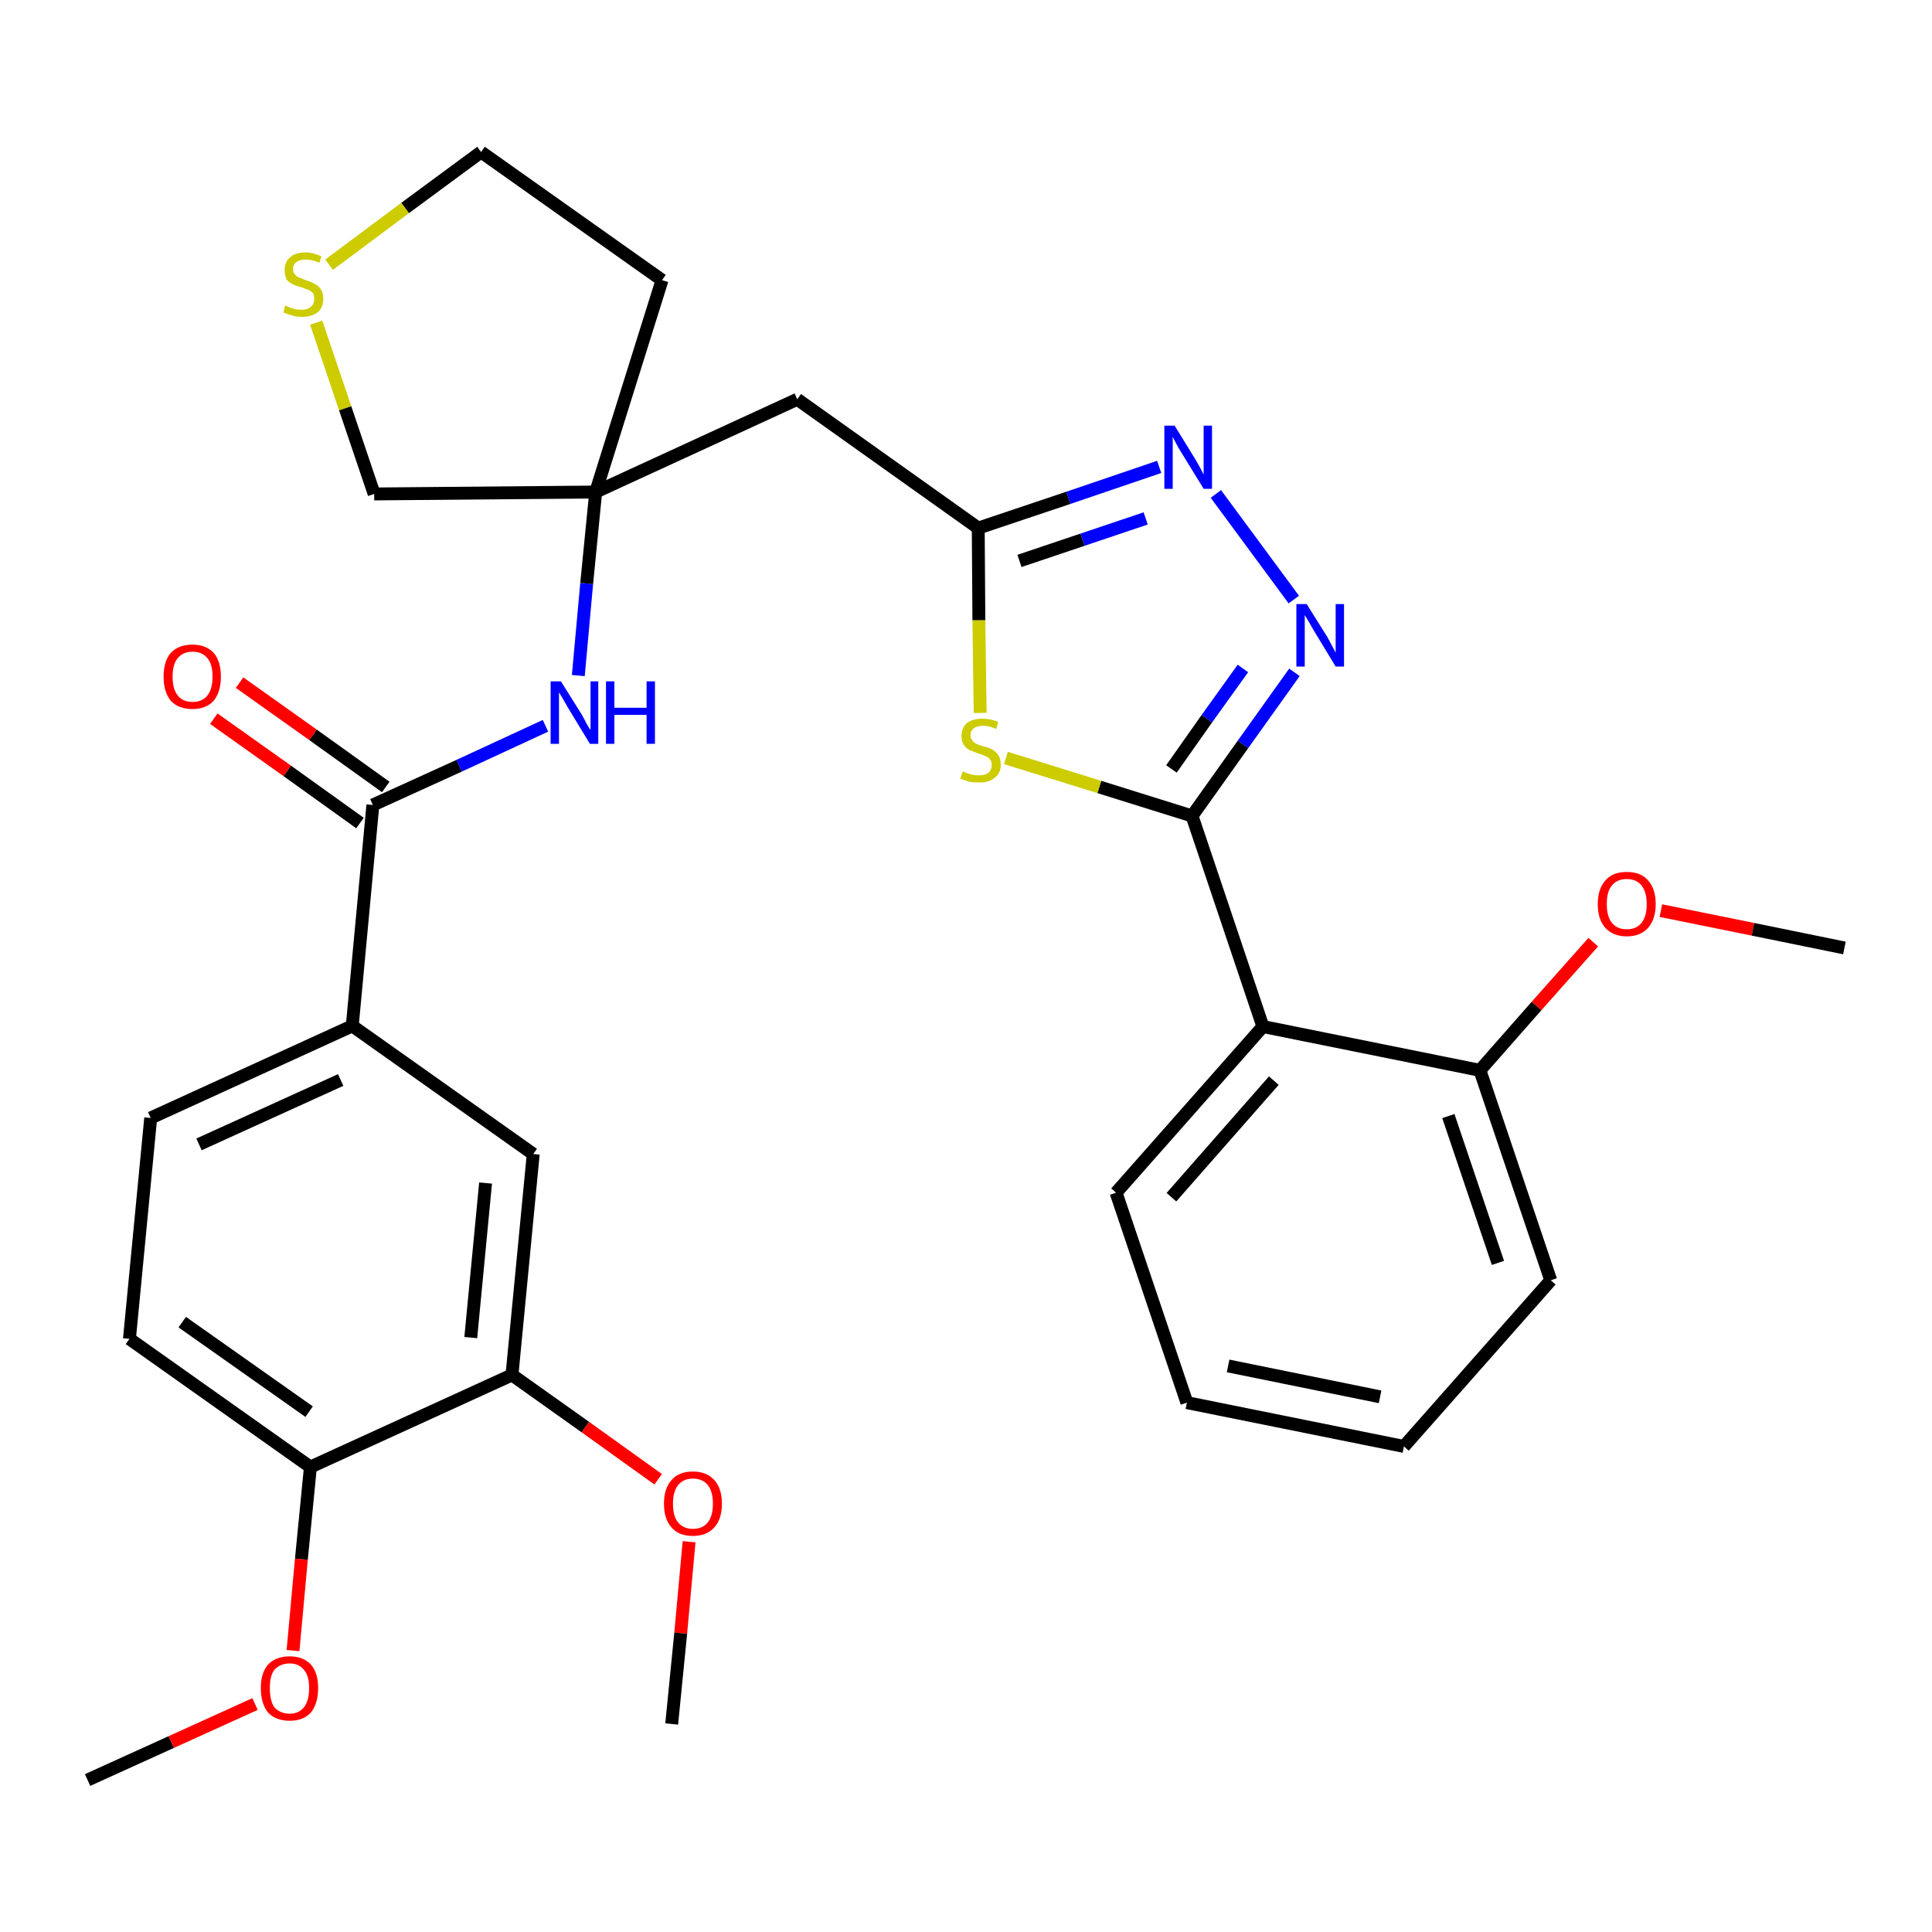 <?xml version='1.0' encoding='iso-8859-1'?>
<svg version='1.1' baseProfile='full'
              xmlns='http://www.w3.org/2000/svg'
                      xmlns:rdkit='http://www.rdkit.org/xml'
                      xmlns:xlink='http://www.w3.org/1999/xlink'
                  xml:space='preserve'
width='300px' height='300px' viewBox='0 0 300 300'>
<!-- END OF HEADER -->
<path class='bond-0 atom-0 atom-1' d='M 13.6,276.4 L 26.6,270.5' style='fill:none;fill-rule:evenodd;stroke:#000000;stroke-width:2.0px;stroke-linecap:butt;stroke-linejoin:miter;stroke-opacity:1' />
<path class='bond-0 atom-0 atom-1' d='M 26.6,270.5 L 39.6,264.6' style='fill:none;fill-rule:evenodd;stroke:#FF0000;stroke-width:2.0px;stroke-linecap:butt;stroke-linejoin:miter;stroke-opacity:1' />
<path class='bond-1 atom-1 atom-2' d='M 45.5,256.3 L 46.8,242.1' style='fill:none;fill-rule:evenodd;stroke:#FF0000;stroke-width:2.0px;stroke-linecap:butt;stroke-linejoin:miter;stroke-opacity:1' />
<path class='bond-1 atom-1 atom-2' d='M 46.8,242.1 L 48.2,227.8' style='fill:none;fill-rule:evenodd;stroke:#000000;stroke-width:2.0px;stroke-linecap:butt;stroke-linejoin:miter;stroke-opacity:1' />
<path class='bond-2 atom-2 atom-3' d='M 48.2,227.8 L 20.1,207.9' style='fill:none;fill-rule:evenodd;stroke:#000000;stroke-width:2.0px;stroke-linecap:butt;stroke-linejoin:miter;stroke-opacity:1' />
<path class='bond-2 atom-2 atom-3' d='M 48.0,219.2 L 28.3,205.3' style='fill:none;fill-rule:evenodd;stroke:#000000;stroke-width:2.0px;stroke-linecap:butt;stroke-linejoin:miter;stroke-opacity:1' />
<path class='bond-31 atom-29 atom-2' d='M 79.5,213.5 L 48.2,227.8' style='fill:none;fill-rule:evenodd;stroke:#000000;stroke-width:2.0px;stroke-linecap:butt;stroke-linejoin:miter;stroke-opacity:1' />
<path class='bond-3 atom-3 atom-4' d='M 20.1,207.9 L 23.4,173.6' style='fill:none;fill-rule:evenodd;stroke:#000000;stroke-width:2.0px;stroke-linecap:butt;stroke-linejoin:miter;stroke-opacity:1' />
<path class='bond-4 atom-4 atom-5' d='M 23.4,173.6 L 54.7,159.3' style='fill:none;fill-rule:evenodd;stroke:#000000;stroke-width:2.0px;stroke-linecap:butt;stroke-linejoin:miter;stroke-opacity:1' />
<path class='bond-4 atom-4 atom-5' d='M 30.9,177.7 L 52.9,167.7' style='fill:none;fill-rule:evenodd;stroke:#000000;stroke-width:2.0px;stroke-linecap:butt;stroke-linejoin:miter;stroke-opacity:1' />
<path class='bond-5 atom-5 atom-6' d='M 54.7,159.3 L 57.9,125.0' style='fill:none;fill-rule:evenodd;stroke:#000000;stroke-width:2.0px;stroke-linecap:butt;stroke-linejoin:miter;stroke-opacity:1' />
<path class='bond-27 atom-5 atom-28' d='M 54.7,159.3 L 82.8,179.2' style='fill:none;fill-rule:evenodd;stroke:#000000;stroke-width:2.0px;stroke-linecap:butt;stroke-linejoin:miter;stroke-opacity:1' />
<path class='bond-6 atom-6 atom-7' d='M 59.9,122.2 L 48.6,114.1' style='fill:none;fill-rule:evenodd;stroke:#000000;stroke-width:2.0px;stroke-linecap:butt;stroke-linejoin:miter;stroke-opacity:1' />
<path class='bond-6 atom-6 atom-7' d='M 48.6,114.1 L 37.2,106.0' style='fill:none;fill-rule:evenodd;stroke:#FF0000;stroke-width:2.0px;stroke-linecap:butt;stroke-linejoin:miter;stroke-opacity:1' />
<path class='bond-6 atom-6 atom-7' d='M 55.9,127.8 L 44.6,119.7' style='fill:none;fill-rule:evenodd;stroke:#000000;stroke-width:2.0px;stroke-linecap:butt;stroke-linejoin:miter;stroke-opacity:1' />
<path class='bond-6 atom-6 atom-7' d='M 44.6,119.7 L 33.2,111.6' style='fill:none;fill-rule:evenodd;stroke:#FF0000;stroke-width:2.0px;stroke-linecap:butt;stroke-linejoin:miter;stroke-opacity:1' />
<path class='bond-7 atom-6 atom-8' d='M 57.9,125.0 L 71.3,118.9' style='fill:none;fill-rule:evenodd;stroke:#000000;stroke-width:2.0px;stroke-linecap:butt;stroke-linejoin:miter;stroke-opacity:1' />
<path class='bond-7 atom-6 atom-8' d='M 71.3,118.9 L 84.7,112.7' style='fill:none;fill-rule:evenodd;stroke:#0000FF;stroke-width:2.0px;stroke-linecap:butt;stroke-linejoin:miter;stroke-opacity:1' />
<path class='bond-8 atom-8 atom-9' d='M 89.8,104.9 L 91.1,90.6' style='fill:none;fill-rule:evenodd;stroke:#0000FF;stroke-width:2.0px;stroke-linecap:butt;stroke-linejoin:miter;stroke-opacity:1' />
<path class='bond-8 atom-8 atom-9' d='M 91.1,90.6 L 92.5,76.4' style='fill:none;fill-rule:evenodd;stroke:#000000;stroke-width:2.0px;stroke-linecap:butt;stroke-linejoin:miter;stroke-opacity:1' />
<path class='bond-9 atom-9 atom-10' d='M 92.5,76.4 L 123.8,62.0' style='fill:none;fill-rule:evenodd;stroke:#000000;stroke-width:2.0px;stroke-linecap:butt;stroke-linejoin:miter;stroke-opacity:1' />
<path class='bond-23 atom-9 atom-24' d='M 92.5,76.4 L 102.8,43.5' style='fill:none;fill-rule:evenodd;stroke:#000000;stroke-width:2.0px;stroke-linecap:butt;stroke-linejoin:miter;stroke-opacity:1' />
<path class='bond-32 atom-27 atom-9' d='M 58.1,76.7 L 92.5,76.4' style='fill:none;fill-rule:evenodd;stroke:#000000;stroke-width:2.0px;stroke-linecap:butt;stroke-linejoin:miter;stroke-opacity:1' />
<path class='bond-10 atom-10 atom-11' d='M 123.8,62.0 L 151.9,82.0' style='fill:none;fill-rule:evenodd;stroke:#000000;stroke-width:2.0px;stroke-linecap:butt;stroke-linejoin:miter;stroke-opacity:1' />
<path class='bond-11 atom-11 atom-12' d='M 151.9,82.0 L 165.9,77.3' style='fill:none;fill-rule:evenodd;stroke:#000000;stroke-width:2.0px;stroke-linecap:butt;stroke-linejoin:miter;stroke-opacity:1' />
<path class='bond-11 atom-11 atom-12' d='M 165.9,77.3 L 180.0,72.5' style='fill:none;fill-rule:evenodd;stroke:#0000FF;stroke-width:2.0px;stroke-linecap:butt;stroke-linejoin:miter;stroke-opacity:1' />
<path class='bond-11 atom-11 atom-12' d='M 158.3,87.1 L 168.1,83.8' style='fill:none;fill-rule:evenodd;stroke:#000000;stroke-width:2.0px;stroke-linecap:butt;stroke-linejoin:miter;stroke-opacity:1' />
<path class='bond-11 atom-11 atom-12' d='M 168.1,83.8 L 177.9,80.5' style='fill:none;fill-rule:evenodd;stroke:#0000FF;stroke-width:2.0px;stroke-linecap:butt;stroke-linejoin:miter;stroke-opacity:1' />
<path class='bond-33 atom-23 atom-11' d='M 152.2,110.7 L 152.0,96.3' style='fill:none;fill-rule:evenodd;stroke:#CCCC00;stroke-width:2.0px;stroke-linecap:butt;stroke-linejoin:miter;stroke-opacity:1' />
<path class='bond-33 atom-23 atom-11' d='M 152.0,96.3 L 151.9,82.0' style='fill:none;fill-rule:evenodd;stroke:#000000;stroke-width:2.0px;stroke-linecap:butt;stroke-linejoin:miter;stroke-opacity:1' />
<path class='bond-12 atom-12 atom-13' d='M 188.8,76.7 L 200.9,93.1' style='fill:none;fill-rule:evenodd;stroke:#0000FF;stroke-width:2.0px;stroke-linecap:butt;stroke-linejoin:miter;stroke-opacity:1' />
<path class='bond-13 atom-13 atom-14' d='M 201.0,104.4 L 193.0,115.6' style='fill:none;fill-rule:evenodd;stroke:#0000FF;stroke-width:2.0px;stroke-linecap:butt;stroke-linejoin:miter;stroke-opacity:1' />
<path class='bond-13 atom-13 atom-14' d='M 193.0,115.6 L 185.1,126.7' style='fill:none;fill-rule:evenodd;stroke:#000000;stroke-width:2.0px;stroke-linecap:butt;stroke-linejoin:miter;stroke-opacity:1' />
<path class='bond-13 atom-13 atom-14' d='M 193.0,103.8 L 187.4,111.6' style='fill:none;fill-rule:evenodd;stroke:#0000FF;stroke-width:2.0px;stroke-linecap:butt;stroke-linejoin:miter;stroke-opacity:1' />
<path class='bond-13 atom-13 atom-14' d='M 187.4,111.6 L 181.9,119.4' style='fill:none;fill-rule:evenodd;stroke:#000000;stroke-width:2.0px;stroke-linecap:butt;stroke-linejoin:miter;stroke-opacity:1' />
<path class='bond-14 atom-14 atom-15' d='M 185.1,126.7 L 196.1,159.4' style='fill:none;fill-rule:evenodd;stroke:#000000;stroke-width:2.0px;stroke-linecap:butt;stroke-linejoin:miter;stroke-opacity:1' />
<path class='bond-22 atom-14 atom-23' d='M 185.1,126.7 L 170.7,122.2' style='fill:none;fill-rule:evenodd;stroke:#000000;stroke-width:2.0px;stroke-linecap:butt;stroke-linejoin:miter;stroke-opacity:1' />
<path class='bond-22 atom-14 atom-23' d='M 170.7,122.2 L 156.2,117.7' style='fill:none;fill-rule:evenodd;stroke:#CCCC00;stroke-width:2.0px;stroke-linecap:butt;stroke-linejoin:miter;stroke-opacity:1' />
<path class='bond-15 atom-15 atom-16' d='M 196.1,159.4 L 173.3,185.2' style='fill:none;fill-rule:evenodd;stroke:#000000;stroke-width:2.0px;stroke-linecap:butt;stroke-linejoin:miter;stroke-opacity:1' />
<path class='bond-15 atom-15 atom-16' d='M 197.8,167.8 L 181.9,185.9' style='fill:none;fill-rule:evenodd;stroke:#000000;stroke-width:2.0px;stroke-linecap:butt;stroke-linejoin:miter;stroke-opacity:1' />
<path class='bond-34 atom-20 atom-15' d='M 229.8,166.2 L 196.1,159.4' style='fill:none;fill-rule:evenodd;stroke:#000000;stroke-width:2.0px;stroke-linecap:butt;stroke-linejoin:miter;stroke-opacity:1' />
<path class='bond-16 atom-16 atom-17' d='M 173.3,185.2 L 184.3,217.8' style='fill:none;fill-rule:evenodd;stroke:#000000;stroke-width:2.0px;stroke-linecap:butt;stroke-linejoin:miter;stroke-opacity:1' />
<path class='bond-17 atom-17 atom-18' d='M 184.3,217.8 L 218.0,224.6' style='fill:none;fill-rule:evenodd;stroke:#000000;stroke-width:2.0px;stroke-linecap:butt;stroke-linejoin:miter;stroke-opacity:1' />
<path class='bond-17 atom-17 atom-18' d='M 190.7,212.1 L 214.3,216.9' style='fill:none;fill-rule:evenodd;stroke:#000000;stroke-width:2.0px;stroke-linecap:butt;stroke-linejoin:miter;stroke-opacity:1' />
<path class='bond-18 atom-18 atom-19' d='M 218.0,224.6 L 240.8,198.8' style='fill:none;fill-rule:evenodd;stroke:#000000;stroke-width:2.0px;stroke-linecap:butt;stroke-linejoin:miter;stroke-opacity:1' />
<path class='bond-19 atom-19 atom-20' d='M 240.8,198.8 L 229.8,166.2' style='fill:none;fill-rule:evenodd;stroke:#000000;stroke-width:2.0px;stroke-linecap:butt;stroke-linejoin:miter;stroke-opacity:1' />
<path class='bond-19 atom-19 atom-20' d='M 232.6,196.1 L 224.9,173.3' style='fill:none;fill-rule:evenodd;stroke:#000000;stroke-width:2.0px;stroke-linecap:butt;stroke-linejoin:miter;stroke-opacity:1' />
<path class='bond-20 atom-20 atom-21' d='M 229.8,166.2 L 238.6,156.2' style='fill:none;fill-rule:evenodd;stroke:#000000;stroke-width:2.0px;stroke-linecap:butt;stroke-linejoin:miter;stroke-opacity:1' />
<path class='bond-20 atom-20 atom-21' d='M 238.6,156.2 L 247.4,146.3' style='fill:none;fill-rule:evenodd;stroke:#FF0000;stroke-width:2.0px;stroke-linecap:butt;stroke-linejoin:miter;stroke-opacity:1' />
<path class='bond-21 atom-21 atom-22' d='M 257.9,141.4 L 272.2,144.3' style='fill:none;fill-rule:evenodd;stroke:#FF0000;stroke-width:2.0px;stroke-linecap:butt;stroke-linejoin:miter;stroke-opacity:1' />
<path class='bond-21 atom-21 atom-22' d='M 272.2,144.3 L 286.4,147.2' style='fill:none;fill-rule:evenodd;stroke:#000000;stroke-width:2.0px;stroke-linecap:butt;stroke-linejoin:miter;stroke-opacity:1' />
<path class='bond-24 atom-24 atom-25' d='M 102.8,43.5 L 74.7,23.6' style='fill:none;fill-rule:evenodd;stroke:#000000;stroke-width:2.0px;stroke-linecap:butt;stroke-linejoin:miter;stroke-opacity:1' />
<path class='bond-25 atom-25 atom-26' d='M 74.7,23.6 L 62.9,32.3' style='fill:none;fill-rule:evenodd;stroke:#000000;stroke-width:2.0px;stroke-linecap:butt;stroke-linejoin:miter;stroke-opacity:1' />
<path class='bond-25 atom-25 atom-26' d='M 62.9,32.3 L 51.1,41.1' style='fill:none;fill-rule:evenodd;stroke:#CCCC00;stroke-width:2.0px;stroke-linecap:butt;stroke-linejoin:miter;stroke-opacity:1' />
<path class='bond-26 atom-26 atom-27' d='M 49.1,50.1 L 53.6,63.4' style='fill:none;fill-rule:evenodd;stroke:#CCCC00;stroke-width:2.0px;stroke-linecap:butt;stroke-linejoin:miter;stroke-opacity:1' />
<path class='bond-26 atom-26 atom-27' d='M 53.6,63.4 L 58.1,76.7' style='fill:none;fill-rule:evenodd;stroke:#000000;stroke-width:2.0px;stroke-linecap:butt;stroke-linejoin:miter;stroke-opacity:1' />
<path class='bond-28 atom-28 atom-29' d='M 82.8,179.2 L 79.5,213.5' style='fill:none;fill-rule:evenodd;stroke:#000000;stroke-width:2.0px;stroke-linecap:butt;stroke-linejoin:miter;stroke-opacity:1' />
<path class='bond-28 atom-28 atom-29' d='M 75.4,183.7 L 73.1,207.7' style='fill:none;fill-rule:evenodd;stroke:#000000;stroke-width:2.0px;stroke-linecap:butt;stroke-linejoin:miter;stroke-opacity:1' />
<path class='bond-29 atom-29 atom-30' d='M 79.5,213.5 L 90.9,221.6' style='fill:none;fill-rule:evenodd;stroke:#000000;stroke-width:2.0px;stroke-linecap:butt;stroke-linejoin:miter;stroke-opacity:1' />
<path class='bond-29 atom-29 atom-30' d='M 90.9,221.6 L 102.2,229.7' style='fill:none;fill-rule:evenodd;stroke:#FF0000;stroke-width:2.0px;stroke-linecap:butt;stroke-linejoin:miter;stroke-opacity:1' />
<path class='bond-30 atom-30 atom-31' d='M 107.0,239.4 L 105.7,253.6' style='fill:none;fill-rule:evenodd;stroke:#FF0000;stroke-width:2.0px;stroke-linecap:butt;stroke-linejoin:miter;stroke-opacity:1' />
<path class='bond-30 atom-30 atom-31' d='M 105.7,253.6 L 104.3,267.7' style='fill:none;fill-rule:evenodd;stroke:#000000;stroke-width:2.0px;stroke-linecap:butt;stroke-linejoin:miter;stroke-opacity:1' />
<path  class='atom-1' d='M 40.5 262.1
Q 40.5 259.8, 41.6 258.5
Q 42.8 257.2, 45.0 257.2
Q 47.1 257.2, 48.3 258.5
Q 49.4 259.8, 49.4 262.1
Q 49.4 264.5, 48.3 265.9
Q 47.1 267.2, 45.0 267.2
Q 42.8 267.2, 41.6 265.9
Q 40.5 264.5, 40.5 262.1
M 45.0 266.1
Q 46.4 266.1, 47.2 265.1
Q 48.0 264.1, 48.0 262.1
Q 48.0 260.2, 47.2 259.3
Q 46.4 258.3, 45.0 258.3
Q 43.5 258.3, 42.6 259.3
Q 41.9 260.2, 41.9 262.1
Q 41.9 264.1, 42.6 265.1
Q 43.5 266.1, 45.0 266.1
' fill='#FF0000'/>
<path  class='atom-7' d='M 25.4 105.1
Q 25.4 102.7, 26.5 101.4
Q 27.7 100.1, 29.9 100.1
Q 32.0 100.1, 33.2 101.4
Q 34.3 102.7, 34.3 105.1
Q 34.3 107.4, 33.2 108.8
Q 32.0 110.1, 29.9 110.1
Q 27.7 110.1, 26.5 108.8
Q 25.4 107.4, 25.4 105.1
M 29.9 109.0
Q 31.4 109.0, 32.2 108.0
Q 33.0 107.0, 33.0 105.1
Q 33.0 103.1, 32.2 102.2
Q 31.4 101.2, 29.9 101.2
Q 28.4 101.2, 27.6 102.2
Q 26.8 103.1, 26.8 105.1
Q 26.8 107.0, 27.6 108.0
Q 28.4 109.0, 29.9 109.0
' fill='#FF0000'/>
<path  class='atom-8' d='M 87.1 105.8
L 90.3 110.9
Q 90.6 111.4, 91.1 112.4
Q 91.6 113.3, 91.7 113.3
L 91.7 105.8
L 92.9 105.8
L 92.9 115.5
L 91.6 115.5
L 88.2 109.9
Q 87.8 109.2, 87.4 108.5
Q 86.9 107.7, 86.8 107.5
L 86.8 115.5
L 85.5 115.5
L 85.5 105.8
L 87.1 105.8
' fill='#0000FF'/>
<path  class='atom-8' d='M 94.1 105.8
L 95.4 105.8
L 95.4 109.9
L 100.4 109.9
L 100.4 105.8
L 101.7 105.8
L 101.7 115.5
L 100.4 115.5
L 100.4 111.0
L 95.4 111.0
L 95.4 115.5
L 94.1 115.5
L 94.1 105.8
' fill='#0000FF'/>
<path  class='atom-12' d='M 182.4 66.1
L 185.6 71.3
Q 185.9 71.8, 186.4 72.7
Q 186.9 73.7, 186.9 73.7
L 186.9 66.1
L 188.2 66.1
L 188.2 75.9
L 186.9 75.9
L 183.4 70.2
Q 183.0 69.6, 182.6 68.8
Q 182.2 68.1, 182.1 67.8
L 182.1 75.9
L 180.8 75.9
L 180.8 66.1
L 182.4 66.1
' fill='#0000FF'/>
<path  class='atom-13' d='M 202.9 93.8
L 206.1 98.9
Q 206.4 99.5, 206.9 100.4
Q 207.4 101.3, 207.4 101.4
L 207.4 93.8
L 208.7 93.8
L 208.7 103.5
L 207.4 103.5
L 204.0 97.9
Q 203.6 97.2, 203.2 96.5
Q 202.7 95.7, 202.6 95.5
L 202.6 103.5
L 201.3 103.5
L 201.3 93.8
L 202.9 93.8
' fill='#0000FF'/>
<path  class='atom-21' d='M 248.1 140.4
Q 248.1 138.0, 249.3 136.7
Q 250.4 135.4, 252.6 135.4
Q 254.8 135.4, 255.9 136.7
Q 257.1 138.0, 257.1 140.4
Q 257.1 142.7, 255.9 144.1
Q 254.7 145.4, 252.6 145.4
Q 250.5 145.4, 249.3 144.1
Q 248.1 142.8, 248.1 140.4
M 252.6 144.3
Q 254.1 144.3, 254.9 143.3
Q 255.7 142.3, 255.7 140.4
Q 255.7 138.5, 254.9 137.5
Q 254.1 136.5, 252.6 136.5
Q 251.1 136.5, 250.3 137.5
Q 249.5 138.4, 249.5 140.4
Q 249.5 142.3, 250.3 143.3
Q 251.1 144.3, 252.6 144.3
' fill='#FF0000'/>
<path  class='atom-23' d='M 149.5 119.8
Q 149.6 119.8, 150.0 120.0
Q 150.5 120.2, 151.0 120.3
Q 151.5 120.4, 152.0 120.4
Q 152.9 120.4, 153.5 120.0
Q 154.0 119.5, 154.0 118.8
Q 154.0 118.2, 153.7 117.9
Q 153.5 117.6, 153.0 117.4
Q 152.6 117.2, 151.9 117.0
Q 151.1 116.7, 150.6 116.5
Q 150.0 116.2, 149.7 115.7
Q 149.3 115.2, 149.3 114.3
Q 149.3 113.1, 150.1 112.3
Q 151.0 111.6, 152.6 111.6
Q 153.8 111.6, 155.0 112.1
L 154.7 113.2
Q 153.6 112.7, 152.7 112.7
Q 151.7 112.7, 151.2 113.1
Q 150.7 113.5, 150.7 114.1
Q 150.7 114.7, 151.0 115.0
Q 151.2 115.3, 151.6 115.5
Q 152.0 115.7, 152.7 115.9
Q 153.6 116.1, 154.1 116.4
Q 154.6 116.7, 155.0 117.2
Q 155.4 117.8, 155.4 118.8
Q 155.4 120.1, 154.4 120.8
Q 153.6 121.5, 152.1 121.5
Q 151.2 121.5, 150.5 121.4
Q 149.9 121.2, 149.1 120.9
L 149.5 119.8
' fill='#CCCC00'/>
<path  class='atom-26' d='M 44.3 47.4
Q 44.4 47.5, 44.9 47.7
Q 45.3 47.9, 45.8 48.0
Q 46.3 48.1, 46.8 48.1
Q 47.8 48.1, 48.3 47.6
Q 48.8 47.2, 48.8 46.4
Q 48.8 45.9, 48.6 45.5
Q 48.3 45.2, 47.9 45.0
Q 47.5 44.9, 46.8 44.6
Q 45.9 44.4, 45.4 44.1
Q 44.9 43.9, 44.5 43.4
Q 44.2 42.8, 44.2 42.0
Q 44.2 40.7, 45.0 40.0
Q 45.8 39.2, 47.5 39.2
Q 48.6 39.2, 49.9 39.8
L 49.6 40.8
Q 48.4 40.3, 47.5 40.3
Q 46.6 40.3, 46.0 40.7
Q 45.5 41.1, 45.5 41.8
Q 45.5 42.3, 45.8 42.6
Q 46.1 43.0, 46.5 43.1
Q 46.9 43.3, 47.5 43.5
Q 48.4 43.8, 48.9 44.1
Q 49.4 44.3, 49.8 44.9
Q 50.2 45.5, 50.2 46.4
Q 50.2 47.8, 49.3 48.5
Q 48.4 49.2, 46.9 49.2
Q 46.0 49.2, 45.4 49.0
Q 44.7 48.8, 44.0 48.5
L 44.3 47.4
' fill='#CCCC00'/>
<path  class='atom-30' d='M 103.1 233.5
Q 103.1 231.1, 104.3 229.8
Q 105.4 228.5, 107.6 228.5
Q 109.7 228.5, 110.9 229.8
Q 112.1 231.1, 112.1 233.5
Q 112.1 235.9, 110.9 237.2
Q 109.7 238.5, 107.6 238.5
Q 105.4 238.5, 104.3 237.2
Q 103.1 235.9, 103.1 233.5
M 107.6 237.4
Q 109.1 237.4, 109.9 236.4
Q 110.7 235.4, 110.7 233.5
Q 110.7 231.6, 109.9 230.6
Q 109.1 229.6, 107.6 229.6
Q 106.1 229.6, 105.3 230.6
Q 104.5 231.6, 104.5 233.5
Q 104.5 235.5, 105.3 236.4
Q 106.1 237.4, 107.6 237.4
' fill='#FF0000'/>
</svg>
